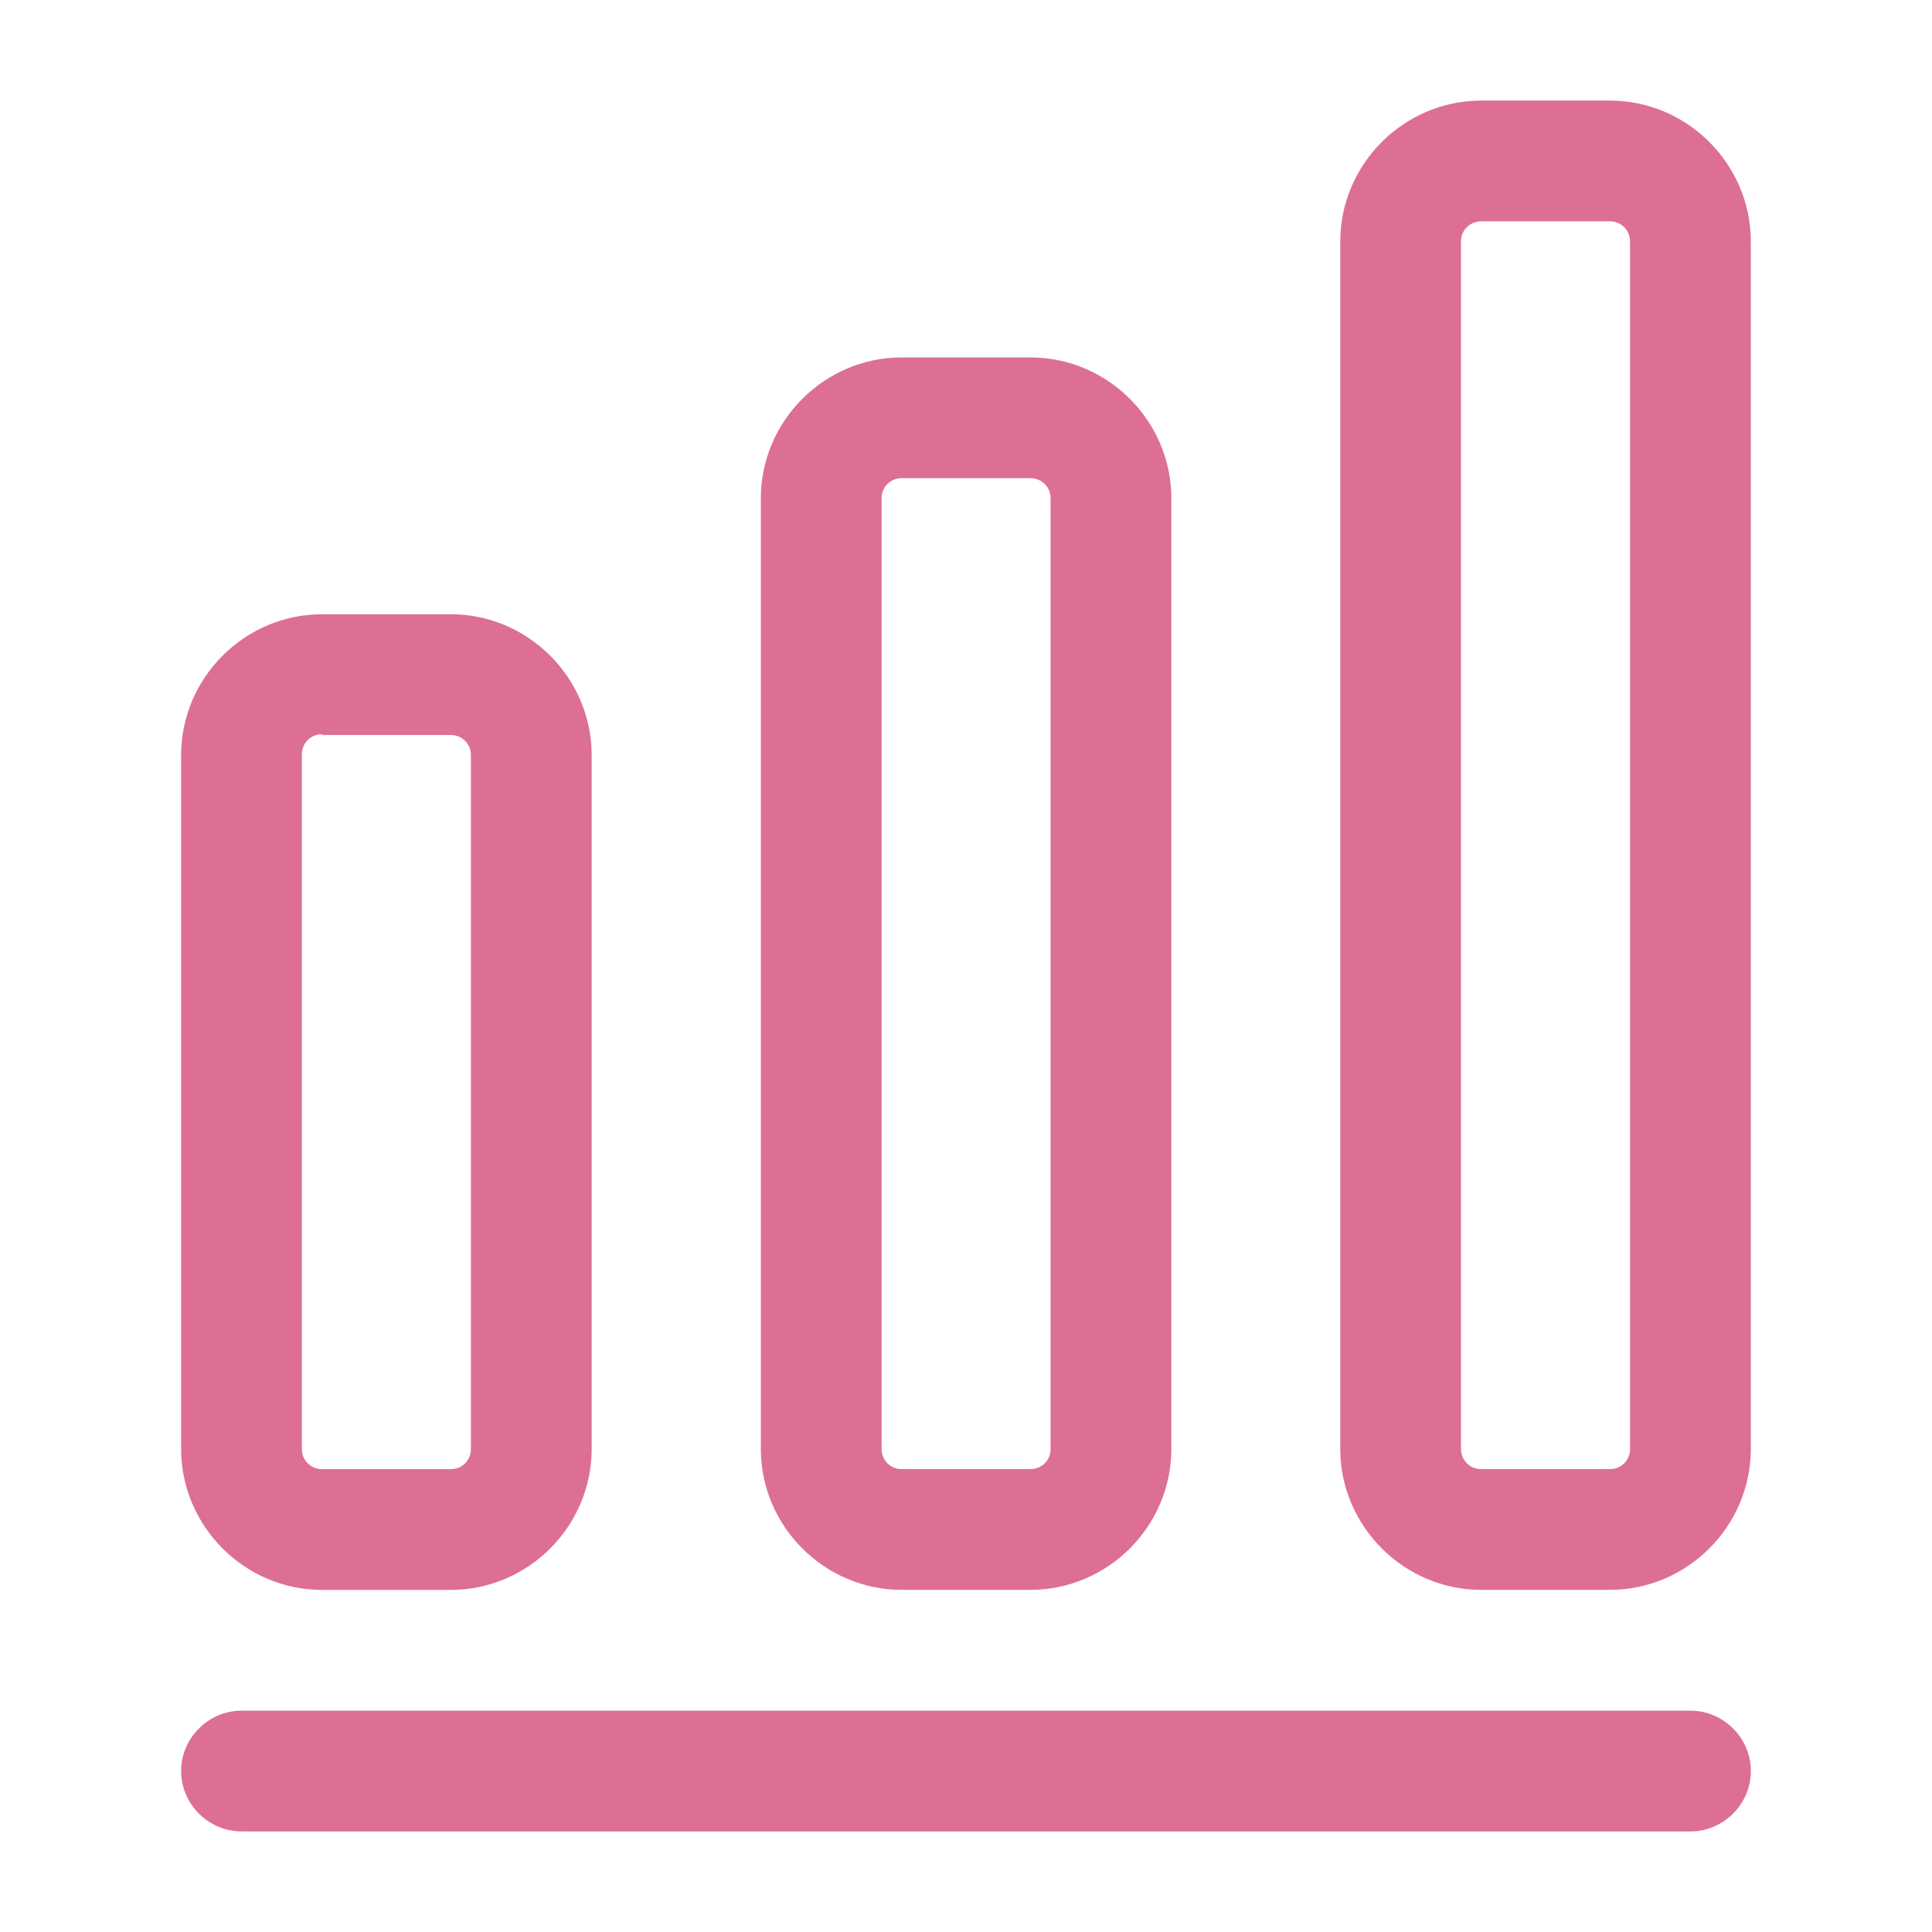 <svg width="32" height="32" viewBox="0 0 32 32" fill="none" xmlns="http://www.w3.org/2000/svg">
<path d="M28 30.334H4C3.453 30.334 3 29.881 3 29.334C3 28.787 3.453 28.334 4 28.334H28C28.547 28.334 29 28.787 29 29.334C29 29.881 28.547 30.334 28 30.334Z" fill="#DD6F94"/>
<path d="M7.467 26.334H5.333C4.053 26.334 3 25.28 3 24V12.507C3 11.227 4.053 10.174 5.333 10.174H7.467C8.747 10.174 9.8 11.227 9.8 12.507V24C9.8 25.28 8.747 26.334 7.467 26.334ZM5.333 12.161C5.147 12.161 5 12.307 5 12.494V24C5 24.187 5.147 24.334 5.333 24.334H7.467C7.653 24.334 7.8 24.187 7.8 24V12.507C7.8 12.32 7.653 12.174 7.467 12.174H5.333V12.161Z" fill="#DD6F94"/>
<path d="M17.068 26.333H14.935C13.655 26.333 12.602 25.28 12.602 24V8.253C12.602 6.973 13.655 5.92 14.935 5.92H17.068C18.348 5.92 19.401 6.973 19.401 8.253V24C19.401 25.28 18.348 26.333 17.068 26.333ZM14.935 7.92C14.748 7.92 14.602 8.067 14.602 8.253V24C14.602 24.187 14.748 24.333 14.935 24.333H17.068C17.255 24.333 17.401 24.187 17.401 24V8.253C17.401 8.067 17.255 7.92 17.068 7.92H14.935Z" fill="#DD6F94"/>
<path d="M26.666 26.333H24.533C23.253 26.333 22.199 25.279 22.199 23.999V3.999C22.199 2.719 23.253 1.666 24.533 1.666H26.666C27.946 1.666 28.999 2.719 28.999 3.999V23.999C28.999 25.279 27.946 26.333 26.666 26.333ZM24.533 3.666C24.346 3.666 24.199 3.813 24.199 3.999V23.999C24.199 24.186 24.346 24.333 24.533 24.333H26.666C26.852 24.333 26.999 24.186 26.999 23.999V3.999C26.999 3.813 26.852 3.666 26.666 3.666H24.533Z" fill="#DD6F94"/>
</svg>
